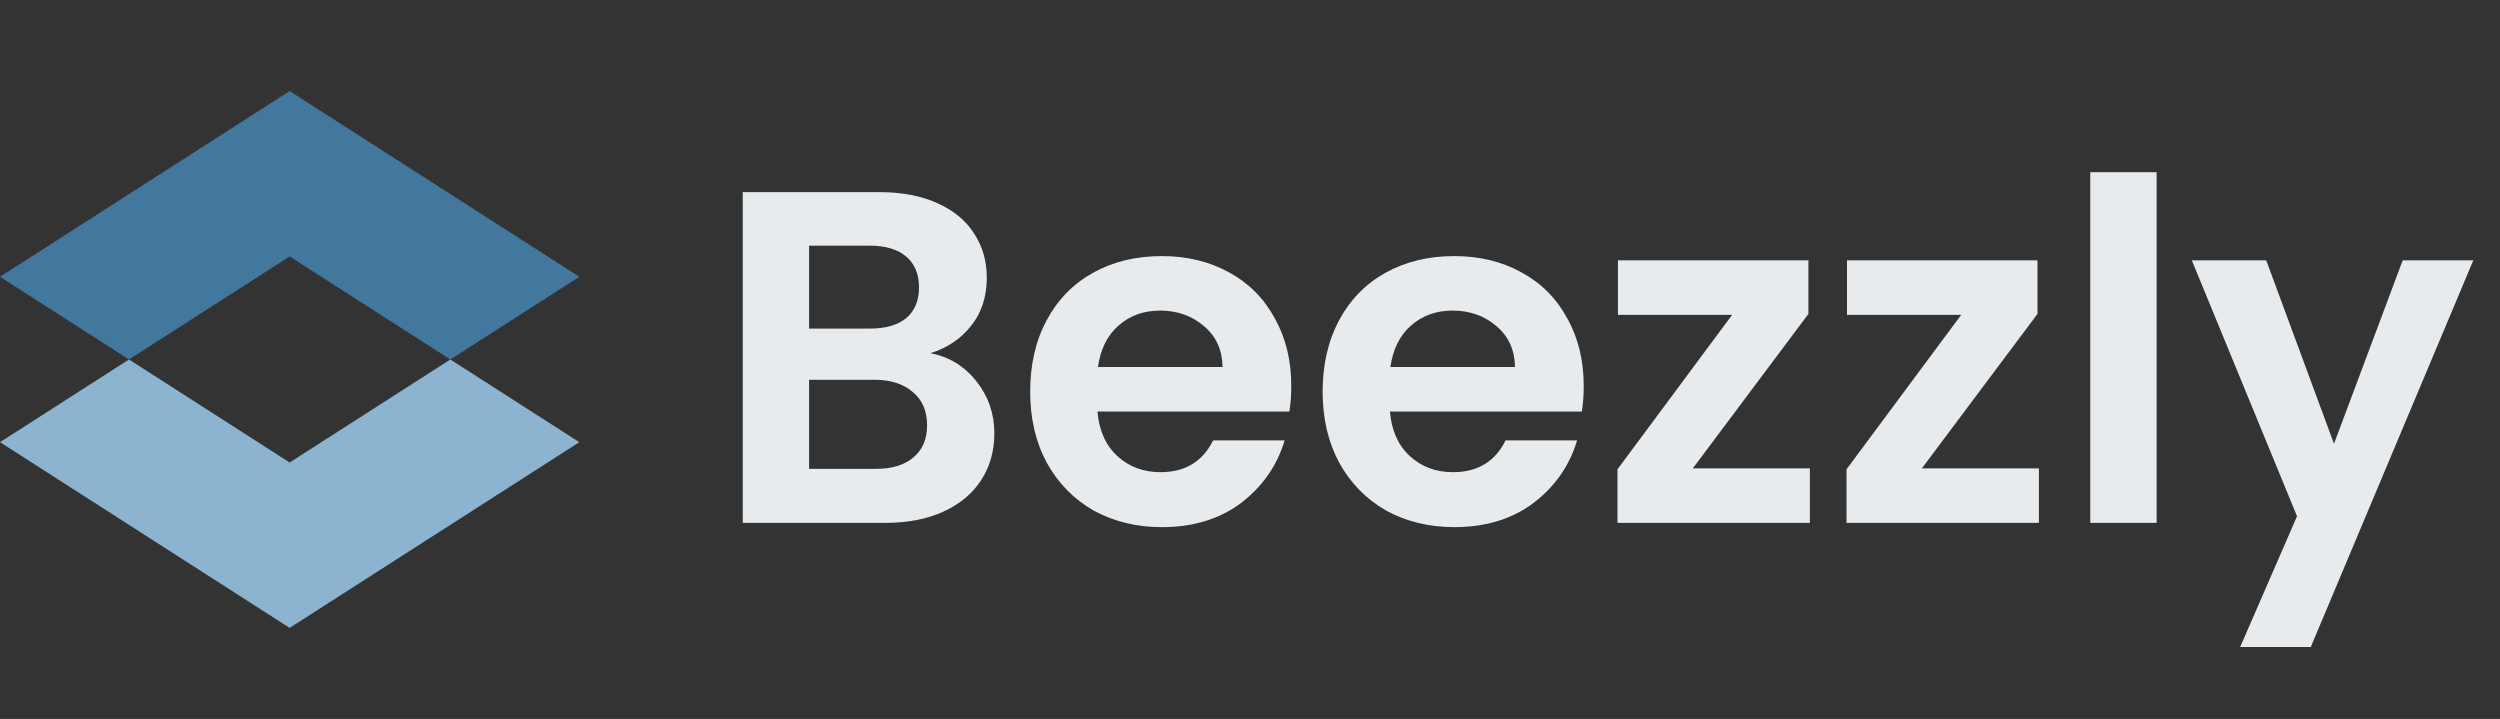 <svg width="153" height="44" viewBox="0 0 153 44" fill="none" xmlns="http://www.w3.org/2000/svg">
<rect x="0" y="0" width="153" height="44" fill="#333333" stroke="none"/>
<path d="M17.727 5.573L0 16.939L7.894 22L17.727 15.696L27.561 22L35.455 16.939L17.727 5.573Z" fill="#42789E"/>
<path d="M7.894 22L0 27.061L17.727 38.427L35.455 27.061L27.561 22L17.727 28.305L7.894 22Z" fill="#8CB3CF"/>
<path d="M56.94 21.618C58.081 21.831 59.018 22.401 59.753 23.329C60.488 24.257 60.855 25.32 60.855 26.519C60.855 27.602 60.584 28.559 60.043 29.39C59.521 30.202 58.757 30.84 57.752 31.304C56.747 31.768 55.558 32 54.185 32H45.456V11.758H53.808C55.181 11.758 56.36 11.98 57.346 12.425C58.351 12.87 59.105 13.488 59.608 14.281C60.13 15.074 60.391 15.973 60.391 16.978C60.391 18.157 60.072 19.143 59.434 19.936C58.815 20.729 57.984 21.289 56.94 21.618ZM49.516 20.11H53.228C54.195 20.11 54.939 19.897 55.461 19.472C55.983 19.027 56.244 18.399 56.244 17.587C56.244 16.775 55.983 16.147 55.461 15.702C54.939 15.257 54.195 15.035 53.228 15.035H49.516V20.11ZM53.605 28.694C54.591 28.694 55.355 28.462 55.896 27.998C56.457 27.534 56.737 26.877 56.737 26.026C56.737 25.156 56.447 24.479 55.867 23.996C55.287 23.493 54.504 23.242 53.518 23.242H49.516V28.694H53.605ZM79.026 23.619C79.026 24.199 78.987 24.721 78.91 25.185H67.165C67.261 26.345 67.668 27.254 68.383 27.911C69.098 28.568 69.978 28.897 71.022 28.897C72.53 28.897 73.603 28.249 74.241 26.954H78.62C78.156 28.501 77.266 29.777 75.952 30.782C74.637 31.768 73.023 32.261 71.109 32.261C69.562 32.261 68.17 31.923 66.933 31.246C65.715 30.55 64.758 29.574 64.062 28.317C63.385 27.06 63.047 25.61 63.047 23.967C63.047 22.304 63.385 20.845 64.062 19.588C64.739 18.331 65.686 17.365 66.904 16.688C68.122 16.011 69.523 15.673 71.109 15.673C72.636 15.673 73.999 16.002 75.198 16.659C76.416 17.316 77.353 18.254 78.011 19.472C78.688 20.671 79.026 22.053 79.026 23.619ZM74.821 22.459C74.802 21.415 74.424 20.584 73.69 19.965C72.955 19.327 72.056 19.008 70.993 19.008C69.987 19.008 69.137 19.317 68.441 19.936C67.764 20.535 67.349 21.376 67.194 22.459H74.821ZM96.924 23.619C96.924 24.199 96.886 24.721 96.808 25.185H85.063C85.16 26.345 85.566 27.254 86.281 27.911C86.997 28.568 87.876 28.897 88.92 28.897C90.428 28.897 91.501 28.249 92.139 26.954H96.518C96.054 28.501 95.165 29.777 93.85 30.782C92.536 31.768 90.921 32.261 89.007 32.261C87.461 32.261 86.069 31.923 84.831 31.246C83.613 30.55 82.656 29.574 81.96 28.317C81.284 27.06 80.945 25.61 80.945 23.967C80.945 22.304 81.284 20.845 81.96 19.588C82.637 18.331 83.584 17.365 84.802 16.688C86.02 16.011 87.422 15.673 89.007 15.673C90.535 15.673 91.898 16.002 93.096 16.659C94.314 17.316 95.252 18.254 95.909 19.472C96.586 20.671 96.924 22.053 96.924 23.619ZM92.719 22.459C92.7 21.415 92.323 20.584 91.588 19.965C90.854 19.327 89.955 19.008 88.891 19.008C87.886 19.008 87.035 19.317 86.339 19.936C85.663 20.535 85.247 21.376 85.092 22.459H92.719ZM103.6 28.665H110.763V32H98.989V28.723L106.007 19.269H99.018V15.934H110.676V19.211L103.6 28.665ZM117.618 28.665H124.781V32H113.007V28.723L120.025 19.269H113.036V15.934H124.694V19.211L117.618 28.665ZM131.985 10.54V32H127.925V10.54H131.985ZM151.366 15.934L141.419 39.598H137.098L140.578 31.594L134.14 15.934H138.693L142.84 27.157L147.045 15.934H151.366Z" fill="#E7EBEE"/>
</svg>
